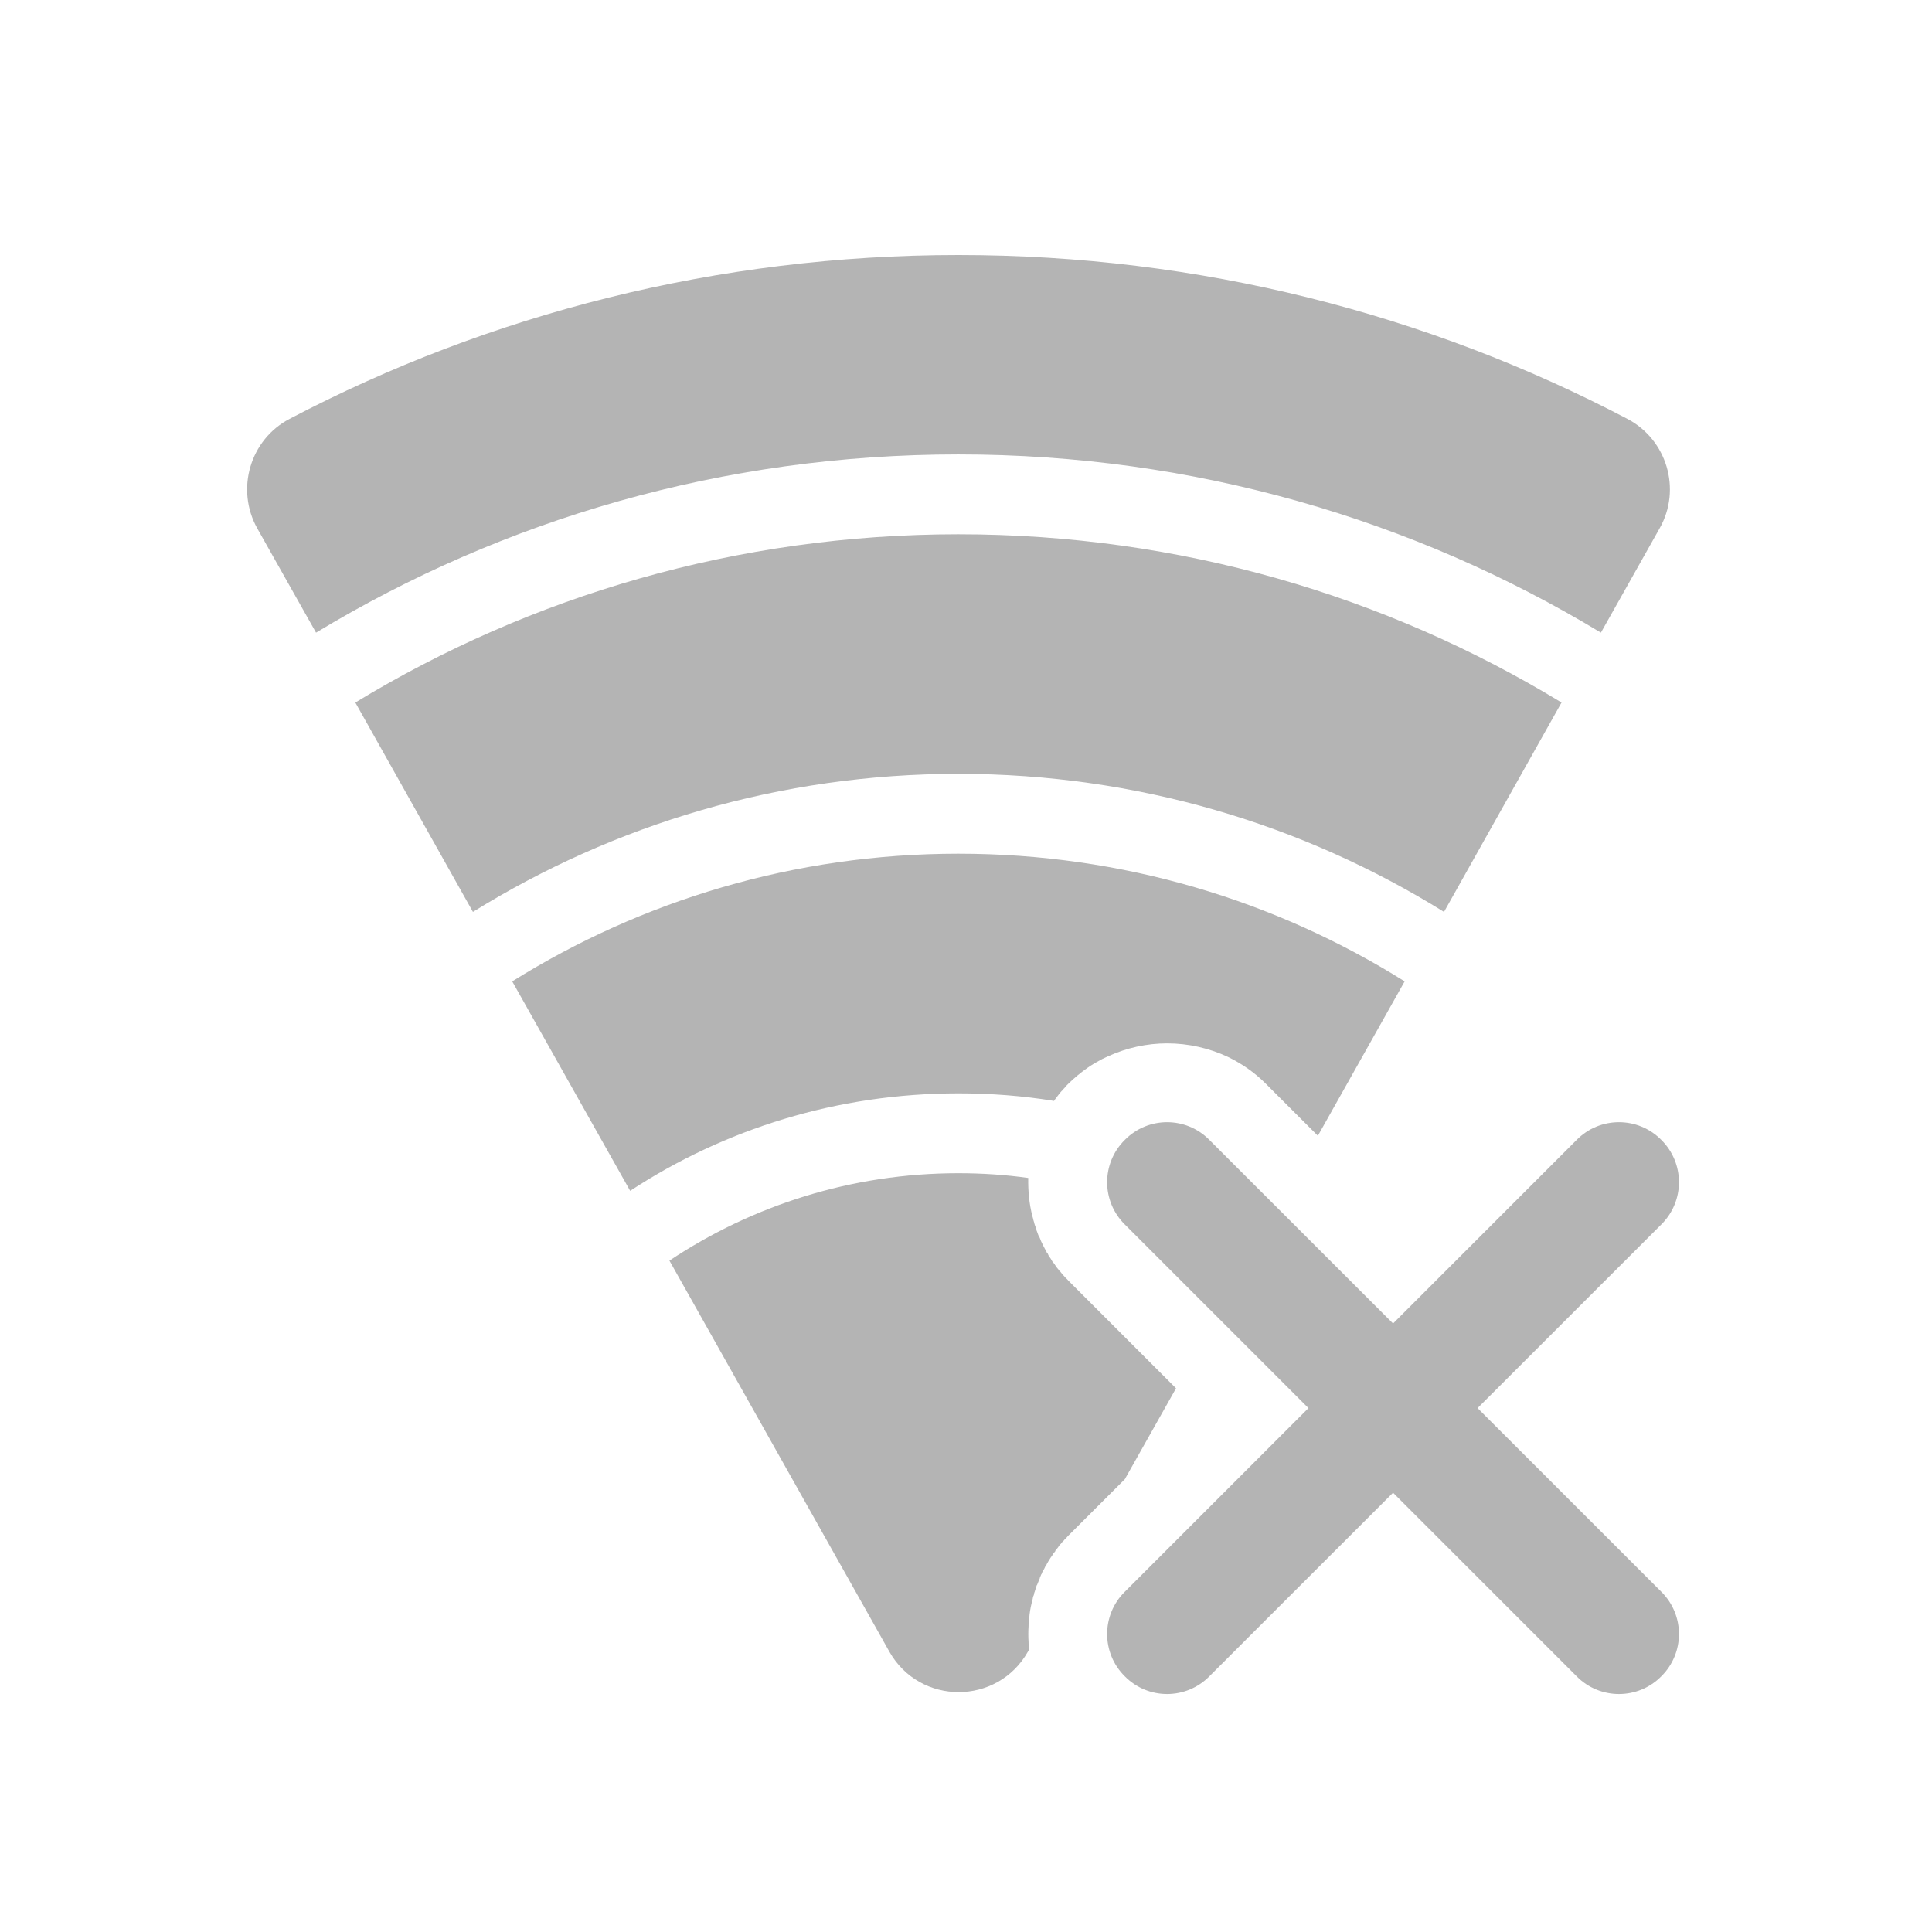 <?xml version="1.0" encoding="UTF-8"?>
<svg xmlns="http://www.w3.org/2000/svg" xmlns:xlink="http://www.w3.org/1999/xlink" width="24px" height="24px" viewBox="0 0 24 24" version="1.1">
<g id="surface1">
<path style=" stroke:none;fill-rule:nonzero;fill:rgb(25.882%,25.882%,25.882%);fill-opacity:0.392;" d="M 11.906 3.168 C 8.91 3.168 6.078 3.902 3.598 5.203 C 3.105 5.461 2.926 6.078 3.195 6.562 L 3.926 7.859 C 6.25 6.453 8.98 5.645 11.906 5.645 C 14.832 5.645 17.562 6.453 19.887 7.859 L 20.617 6.562 C 20.891 6.078 20.707 5.461 20.215 5.203 C 17.734 3.902 14.906 3.168 11.906 3.168 Z M 11.906 6.637 C 9.16 6.637 6.594 7.402 4.414 8.727 L 5.875 11.328 C 7.625 10.242 9.691 9.613 11.906 9.613 C 14.125 9.613 16.191 10.242 17.938 11.328 L 19.398 8.727 C 17.219 7.402 14.656 6.637 11.906 6.637 Z M 11.906 10.605 C 9.867 10.605 7.969 11.188 6.363 12.191 L 7.828 14.793 C 8.996 14.027 10.398 13.582 11.906 13.582 C 12.312 13.582 12.707 13.613 13.094 13.676 C 13.098 13.668 13.105 13.656 13.113 13.648 C 13.133 13.621 13.152 13.598 13.172 13.57 C 13.176 13.57 13.176 13.566 13.18 13.562 C 13.184 13.559 13.188 13.551 13.195 13.547 C 13.199 13.543 13.203 13.539 13.207 13.535 C 13.211 13.527 13.215 13.523 13.219 13.52 C 13.227 13.512 13.23 13.508 13.234 13.5 C 13.238 13.496 13.242 13.492 13.246 13.488 C 13.254 13.48 13.266 13.469 13.273 13.461 C 13.348 13.387 13.426 13.324 13.508 13.266 C 13.52 13.258 13.531 13.25 13.543 13.242 C 13.59 13.211 13.641 13.184 13.691 13.156 C 13.715 13.145 13.742 13.133 13.766 13.121 C 13.996 13.016 14.246 12.961 14.5 12.961 C 14.762 12.961 15.027 13.02 15.27 13.137 C 15.434 13.219 15.586 13.324 15.723 13.461 L 16.371 14.109 L 17.449 12.191 C 15.848 11.188 13.949 10.605 11.906 10.605 Z M 11.906 14.574 C 10.574 14.574 9.34 14.977 8.316 15.66 L 11.047 20.516 C 11.426 21.188 12.391 21.188 12.77 20.516 L 12.785 20.488 C 12.781 20.473 12.781 20.457 12.781 20.441 C 12.777 20.426 12.777 20.41 12.777 20.395 C 12.773 20.332 12.773 20.266 12.777 20.203 C 12.777 20.188 12.777 20.172 12.781 20.156 C 12.781 20.156 12.781 20.156 12.781 20.152 C 12.781 20.141 12.781 20.125 12.785 20.109 C 12.785 20.109 12.785 20.105 12.785 20.105 C 12.785 20.09 12.789 20.078 12.789 20.062 C 12.789 20.062 12.789 20.059 12.789 20.059 C 12.797 19.996 12.809 19.934 12.824 19.875 C 12.824 19.871 12.824 19.871 12.828 19.867 C 12.828 19.855 12.832 19.844 12.836 19.828 C 12.836 19.828 12.84 19.824 12.84 19.82 C 12.844 19.809 12.848 19.797 12.848 19.785 C 12.852 19.781 12.852 19.777 12.852 19.777 C 12.855 19.766 12.859 19.754 12.863 19.742 C 12.863 19.738 12.867 19.734 12.867 19.73 C 12.871 19.719 12.875 19.707 12.879 19.691 C 12.883 19.691 12.883 19.691 12.883 19.688 C 12.895 19.66 12.906 19.629 12.918 19.602 C 12.918 19.598 12.918 19.598 12.918 19.594 C 12.926 19.582 12.93 19.57 12.934 19.559 C 12.938 19.555 12.941 19.551 12.941 19.547 C 12.945 19.535 12.949 19.527 12.953 19.52 C 12.957 19.512 12.961 19.508 12.961 19.504 C 12.969 19.496 12.973 19.484 12.977 19.477 C 12.98 19.473 12.98 19.469 12.984 19.461 C 12.988 19.453 12.992 19.445 13 19.438 C 13 19.434 13.004 19.426 13.008 19.422 C 13.012 19.414 13.02 19.402 13.023 19.395 C 13.027 19.391 13.027 19.387 13.031 19.383 C 13.039 19.371 13.047 19.355 13.055 19.344 C 13.055 19.344 13.055 19.34 13.059 19.34 C 13.066 19.328 13.074 19.316 13.082 19.305 C 13.082 19.301 13.086 19.297 13.09 19.293 C 13.098 19.285 13.102 19.277 13.109 19.27 C 13.109 19.262 13.113 19.258 13.117 19.254 C 13.125 19.246 13.129 19.238 13.137 19.23 C 13.141 19.227 13.145 19.219 13.148 19.215 C 13.152 19.207 13.16 19.199 13.164 19.191 C 13.168 19.188 13.172 19.184 13.176 19.18 C 13.184 19.172 13.191 19.164 13.195 19.156 C 13.199 19.152 13.203 19.148 13.207 19.145 C 13.215 19.137 13.223 19.129 13.227 19.121 C 13.23 19.117 13.238 19.113 13.242 19.109 C 13.25 19.098 13.262 19.086 13.273 19.074 L 13.973 18.375 L 14.609 17.246 L 13.273 15.91 C 13.262 15.898 13.254 15.887 13.242 15.879 C 13.23 15.867 13.223 15.855 13.211 15.844 C 13.207 15.84 13.203 15.836 13.199 15.832 C 13.195 15.824 13.188 15.82 13.184 15.812 C 13.18 15.809 13.176 15.801 13.172 15.797 C 13.164 15.793 13.16 15.785 13.152 15.777 C 13.152 15.773 13.148 15.77 13.145 15.766 C 13.137 15.758 13.133 15.75 13.125 15.742 C 13.121 15.738 13.117 15.73 13.117 15.727 C 13.109 15.719 13.105 15.715 13.102 15.707 C 13.098 15.703 13.094 15.695 13.09 15.691 C 13.086 15.684 13.078 15.68 13.074 15.672 C 13.07 15.668 13.066 15.66 13.066 15.656 C 13.059 15.648 13.055 15.641 13.051 15.633 C 13.047 15.629 13.043 15.625 13.043 15.621 C 13.035 15.613 13.031 15.605 13.027 15.598 C 13.023 15.594 13.02 15.586 13.02 15.582 C 13.016 15.574 13.012 15.566 13.004 15.562 C 13.004 15.555 13 15.551 12.996 15.543 C 12.992 15.535 12.988 15.527 12.984 15.52 C 12.98 15.516 12.98 15.512 12.977 15.508 C 12.973 15.5 12.969 15.492 12.965 15.484 C 12.961 15.477 12.957 15.473 12.957 15.469 C 12.953 15.461 12.949 15.453 12.945 15.445 C 12.941 15.438 12.941 15.434 12.938 15.43 C 12.934 15.422 12.93 15.414 12.926 15.402 C 12.926 15.398 12.922 15.395 12.922 15.391 C 12.918 15.383 12.914 15.371 12.91 15.363 C 12.906 15.359 12.906 15.355 12.902 15.352 C 12.898 15.34 12.895 15.332 12.891 15.324 C 12.891 15.32 12.891 15.316 12.887 15.312 C 12.883 15.301 12.879 15.289 12.875 15.281 C 12.875 15.277 12.875 15.273 12.875 15.27 C 12.871 15.262 12.867 15.25 12.863 15.238 C 12.859 15.234 12.859 15.234 12.859 15.23 C 12.855 15.219 12.852 15.207 12.848 15.195 C 12.848 15.191 12.848 15.191 12.848 15.191 C 12.844 15.176 12.84 15.164 12.836 15.152 C 12.836 15.148 12.836 15.148 12.836 15.148 C 12.832 15.137 12.828 15.121 12.824 15.105 C 12.785 14.953 12.77 14.793 12.773 14.633 C 12.492 14.594 12.203 14.574 11.906 14.574 Z M 11.906 14.574 "/>
<path style=" stroke:none;fill-rule:nonzero;fill:rgb(25.882%,25.882%,25.882%);fill-opacity:0.392;" d="M 20.637 14.16 C 20.348 13.867 19.875 13.867 19.586 14.16 L 17.305 16.441 L 15.023 14.16 C 14.734 13.867 14.262 13.867 13.973 14.16 C 13.68 14.449 13.68 14.922 13.973 15.211 L 16.254 17.492 L 13.973 19.773 C 13.68 20.062 13.68 20.535 13.973 20.824 C 14.262 21.117 14.734 21.117 15.023 20.824 L 17.305 18.543 L 19.586 20.824 C 19.875 21.117 20.348 21.117 20.637 20.824 C 20.93 20.535 20.93 20.062 20.637 19.773 L 18.355 17.492 L 20.637 15.211 C 20.93 14.922 20.93 14.449 20.637 14.16 Z M 20.637 14.16 "/>
</g>
</svg>

